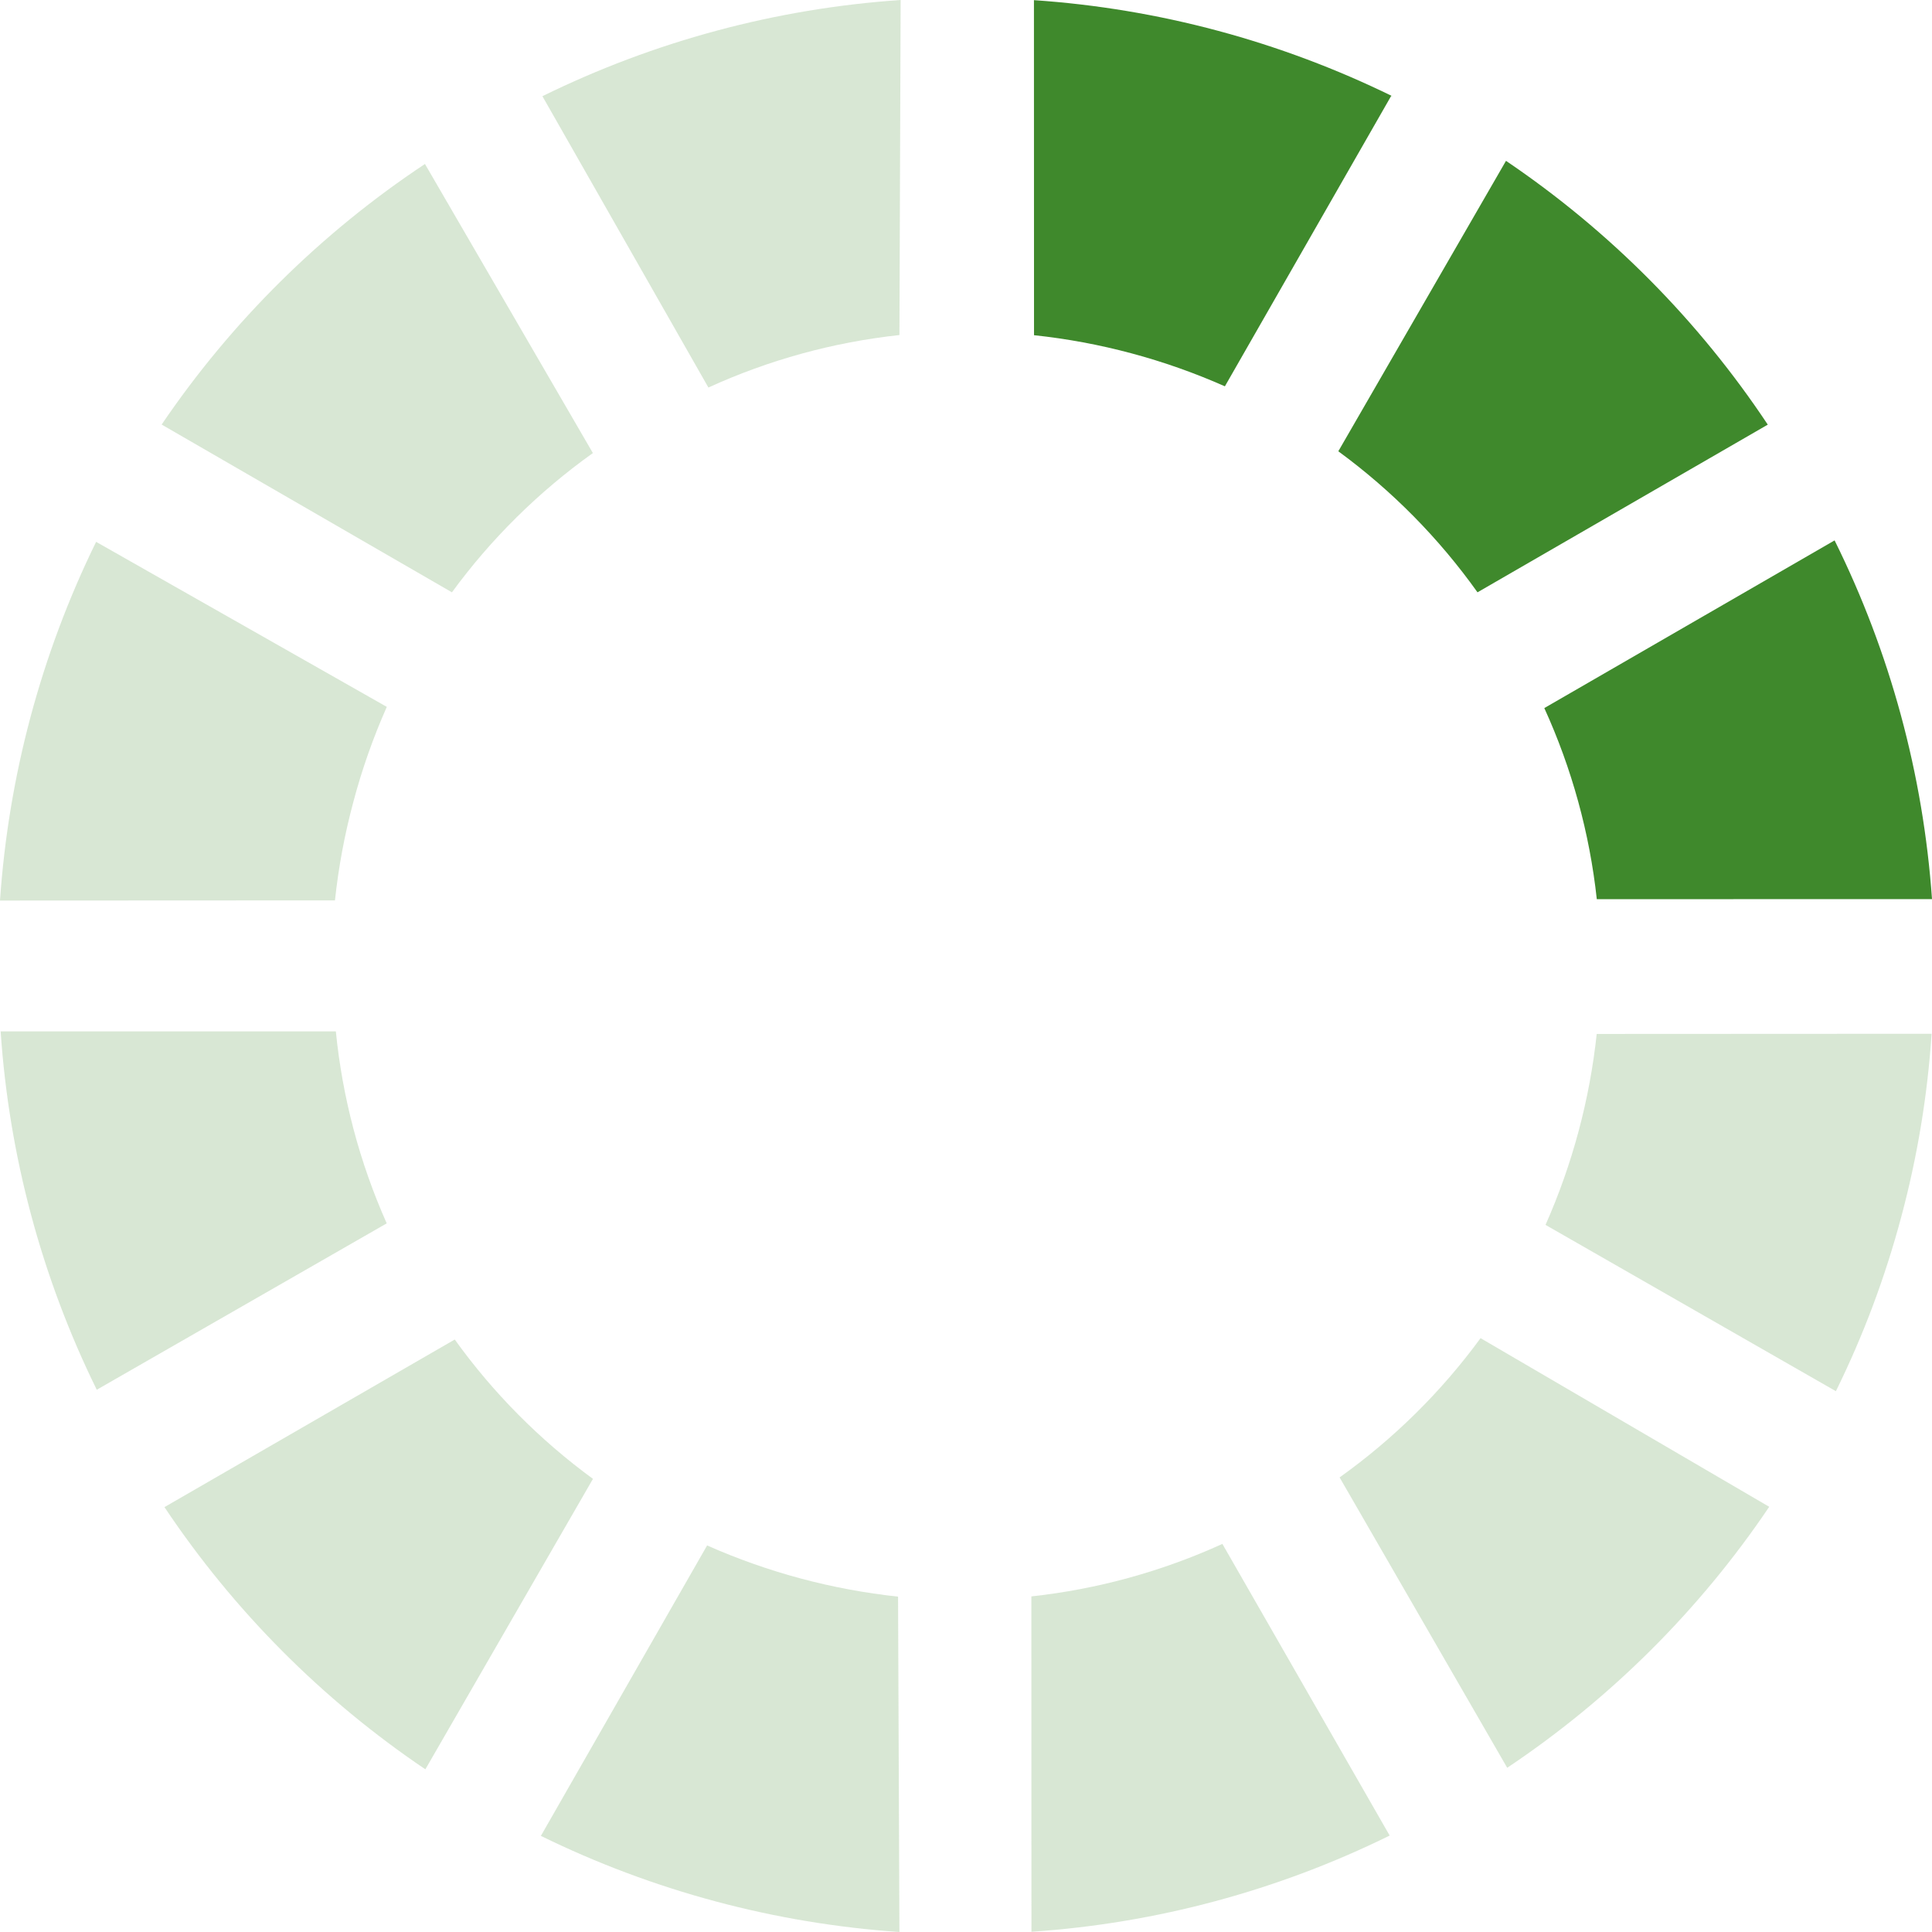 <svg width="24" height="24" viewBox="0 0 24 24" fill="none" xmlns="http://www.w3.org/2000/svg">
<path d="M17.282 1.191L15.216 4.799C14.464 4.466 13.664 4.251 12.845 4.164L12.844 0.002C14.392 0.107 15.904 0.513 17.298 1.196L17.282 1.191Z" fill="#3F892C"/>
<path opacity="0.2" d="M11.173 4.162C10.352 4.251 9.551 4.471 8.8 4.814L6.738 1.195C8.13 0.511 9.642 0.105 11.188 0L11.173 4.162Z" fill="#3F892C"/>
<path opacity="0.2" d="M7.365 5.628C6.693 6.108 6.102 6.691 5.614 7.358L2.008 5.274C2.877 3.993 3.989 2.893 5.279 2.037L7.365 5.628Z" fill="#3F892C"/>
<path opacity="0.2" d="M4.39 9.959C4.282 10.361 4.205 10.771 4.161 11.185L0 11.187C0.106 9.638 0.511 8.125 1.194 6.731L4.805 8.781C4.636 9.162 4.497 9.556 4.39 9.959Z" fill="#3F892C"/>
<path opacity="0.2" d="M4.804 15.197L1.202 17.264C0.518 15.872 0.112 14.36 0.008 12.812L4.172 12.812C4.254 13.635 4.467 14.441 4.804 15.197Z" fill="#3F892C"/>
<path opacity="0.2" d="M7.366 18.371L5.284 21.979C4.002 21.114 2.902 20.008 2.043 18.722L5.649 16.64C6.126 17.304 6.706 17.888 7.366 18.371Z" fill="#3F892C"/>
<path opacity="0.2" d="M11.173 24C9.625 23.894 8.112 23.489 6.719 22.806L8.784 19.198C9.537 19.532 10.337 19.746 11.156 19.834L11.173 24Z" fill="#3F892C"/>
<path opacity="0.2" d="M17.263 22.802C15.872 23.487 14.36 23.893 12.813 23.997L12.812 19.831C13.633 19.742 14.434 19.521 15.185 19.179L17.263 22.802Z" fill="#3F892C"/>
<path opacity="0.2" d="M21.978 18.718C21.113 20 20.008 21.101 18.723 21.96L16.641 18.353C17.313 17.873 17.904 17.29 18.392 16.623L21.978 18.718Z" fill="#3F892C"/>
<path opacity="0.2" d="M23.619 15.113C23.42 15.861 23.148 16.588 22.806 17.282L19.199 15.216C19.533 14.463 19.747 13.663 19.835 12.844L23.995 12.842C23.944 13.61 23.818 14.37 23.619 15.113Z" fill="#3F892C"/>
<path d="M24 11.169L19.836 11.17C19.747 10.349 19.526 9.547 19.184 8.796L22.79 6.713C23.48 8.105 23.891 9.619 24 11.169Z" fill="#3F892C"/>
<path d="M21.96 5.275L18.354 7.358C17.875 6.685 17.291 6.094 16.625 5.606L18.708 1.998C19.995 2.868 21.1 3.981 21.96 5.275Z" fill="#3F892C"/>
</svg>
